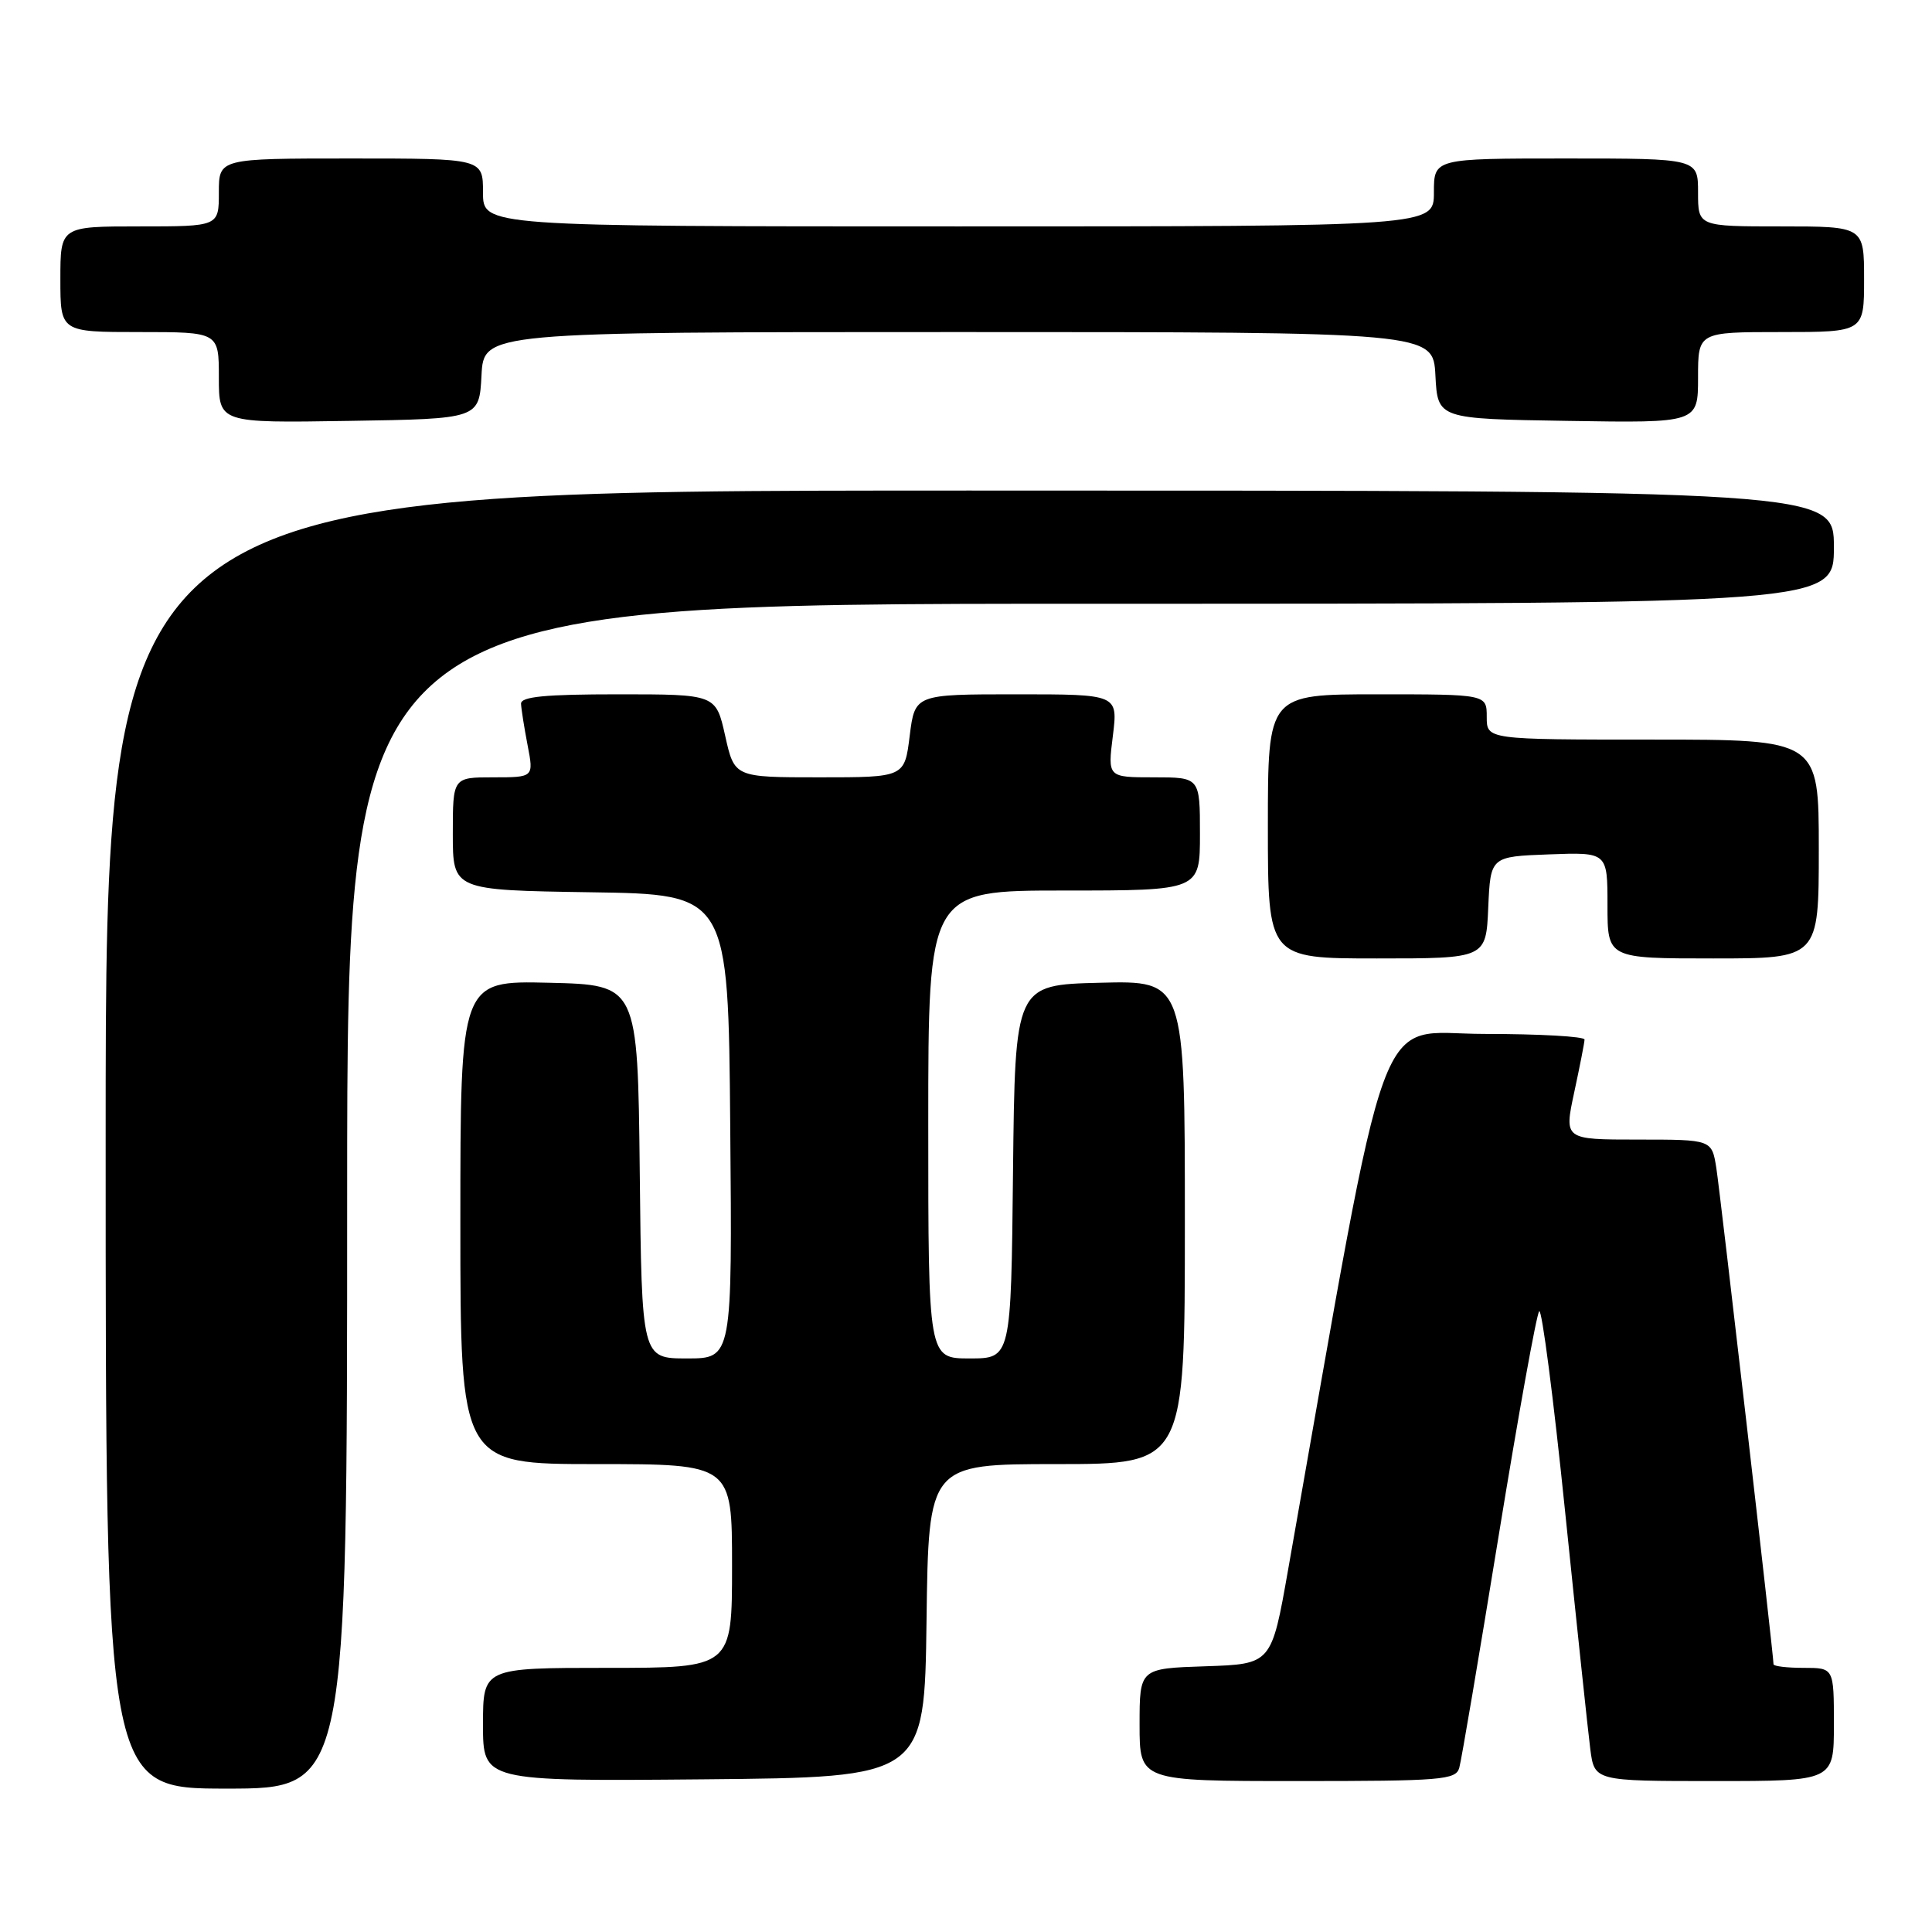 <?xml version="1.0" encoding="UTF-8" standalone="no"?>
<!DOCTYPE svg PUBLIC "-//W3C//DTD SVG 1.1//EN" "http://www.w3.org/Graphics/SVG/1.1/DTD/svg11.dtd" >
<svg xmlns="http://www.w3.org/2000/svg" xmlns:xlink="http://www.w3.org/1999/xlink" version="1.1" viewBox="0 0 256 256">
 <g >
 <path fill="currentColor"
d=" M 46.00 158.50 C 46.00 80.00 46.00 80.00 144.50 80.00 C 243.00 80.00 243.00 80.00 243.00 72.50 C 243.00 65.00 243.00 65.00 128.50 65.00 C 14.00 65.00 14.00 65.00 14.00 151.00 C 14.00 237.00 14.00 237.00 30.00 237.00 C 46.00 237.00 46.00 237.00 46.00 158.50 Z  M 122.77 214.75 C 123.04 194.00 123.04 194.00 140.02 194.00 C 157.00 194.00 157.00 194.00 157.00 161.97 C 157.00 129.93 157.00 129.93 145.75 130.22 C 134.50 130.50 134.50 130.50 134.23 155.25 C 133.97 180.00 133.97 180.00 128.48 180.00 C 123.00 180.00 123.00 180.00 123.00 149.00 C 123.00 118.00 123.00 118.00 141.00 118.00 C 159.00 118.00 159.00 118.00 159.00 110.50 C 159.00 103.00 159.00 103.00 152.88 103.00 C 146.77 103.00 146.77 103.00 147.46 97.50 C 148.14 92.00 148.14 92.00 134.69 92.00 C 121.23 92.00 121.23 92.00 120.54 97.50 C 119.86 103.00 119.86 103.00 108.59 103.00 C 97.32 103.00 97.32 103.00 96.09 97.50 C 94.86 92.00 94.86 92.00 81.93 92.00 C 72.23 92.00 69.01 92.31 69.04 93.25 C 69.07 93.94 69.46 96.41 69.91 98.75 C 70.73 103.00 70.73 103.00 65.37 103.00 C 60.00 103.00 60.00 103.00 60.00 110.48 C 60.00 117.95 60.00 117.95 78.25 118.23 C 96.50 118.50 96.50 118.50 96.76 149.25 C 97.03 180.00 97.03 180.00 91.03 180.00 C 85.03 180.00 85.03 180.00 84.77 155.25 C 84.50 130.50 84.50 130.50 72.75 130.22 C 61.00 129.94 61.00 129.94 61.00 161.97 C 61.00 194.00 61.00 194.00 79.00 194.00 C 97.00 194.00 97.00 194.00 97.00 207.50 C 97.00 221.00 97.00 221.00 80.50 221.00 C 64.00 221.00 64.00 221.00 64.00 228.52 C 64.00 236.03 64.00 236.03 93.25 235.77 C 122.50 235.50 122.50 235.50 122.77 214.75 Z  M 193.36 234.25 C 193.64 233.29 195.98 219.45 198.58 203.50 C 201.18 187.55 203.59 174.16 203.95 173.75 C 204.30 173.34 205.85 185.27 207.38 200.25 C 208.92 215.24 210.42 229.41 210.72 231.75 C 211.27 236.00 211.27 236.00 227.14 236.00 C 243.00 236.00 243.00 236.00 243.00 228.50 C 243.00 221.00 243.00 221.00 239.00 221.00 C 236.80 221.00 235.00 220.79 235.00 220.52 C 235.00 219.29 227.94 158.05 227.42 154.75 C 226.82 151.00 226.82 151.00 217.04 151.00 C 207.25 151.00 207.25 151.00 208.59 144.75 C 209.33 141.31 209.95 138.16 209.96 137.75 C 209.98 137.34 204.00 137.00 196.66 137.00 C 181.99 137.00 184.38 130.47 170.68 208.00 C 168.48 220.50 168.48 220.50 159.74 220.79 C 151.00 221.08 151.00 221.08 151.00 228.54 C 151.00 236.00 151.00 236.00 171.93 236.00 C 191.01 236.00 192.91 235.85 193.36 234.25 Z  M 197.20 120.25 C 197.50 113.50 197.50 113.50 205.25 113.21 C 213.00 112.92 213.00 112.92 213.00 119.96 C 213.00 127.00 213.00 127.00 227.00 127.00 C 241.00 127.00 241.00 127.00 241.00 112.50 C 241.00 98.00 241.00 98.00 219.00 98.00 C 197.00 98.00 197.00 98.00 197.00 95.00 C 197.00 92.00 197.00 92.00 182.50 92.00 C 168.00 92.00 168.00 92.00 168.00 109.50 C 168.00 127.00 168.00 127.00 182.45 127.00 C 196.91 127.00 196.91 127.00 197.20 120.25 Z  M 63.80 49.75 C 64.10 44.00 64.10 44.00 127.00 44.00 C 189.90 44.00 189.90 44.00 190.20 49.75 C 190.50 55.50 190.50 55.50 207.75 55.77 C 225.00 56.05 225.00 56.05 225.00 50.02 C 225.00 44.00 225.00 44.00 236.00 44.00 C 247.00 44.00 247.00 44.00 247.00 37.00 C 247.00 30.00 247.00 30.00 236.00 30.00 C 225.00 30.00 225.00 30.00 225.00 25.50 C 225.00 21.00 225.00 21.00 207.50 21.00 C 190.00 21.00 190.00 21.00 190.00 25.50 C 190.00 30.00 190.00 30.00 127.00 30.00 C 64.00 30.00 64.00 30.00 64.00 25.50 C 64.00 21.00 64.00 21.00 46.50 21.00 C 29.00 21.00 29.00 21.00 29.00 25.50 C 29.00 30.00 29.00 30.00 18.50 30.00 C 8.00 30.00 8.00 30.00 8.00 37.00 C 8.00 44.00 8.00 44.00 18.50 44.00 C 29.00 44.00 29.00 44.00 29.00 50.02 C 29.00 56.05 29.00 56.05 46.25 55.77 C 63.50 55.50 63.50 55.50 63.80 49.75 Z "/>
</g>
</svg>